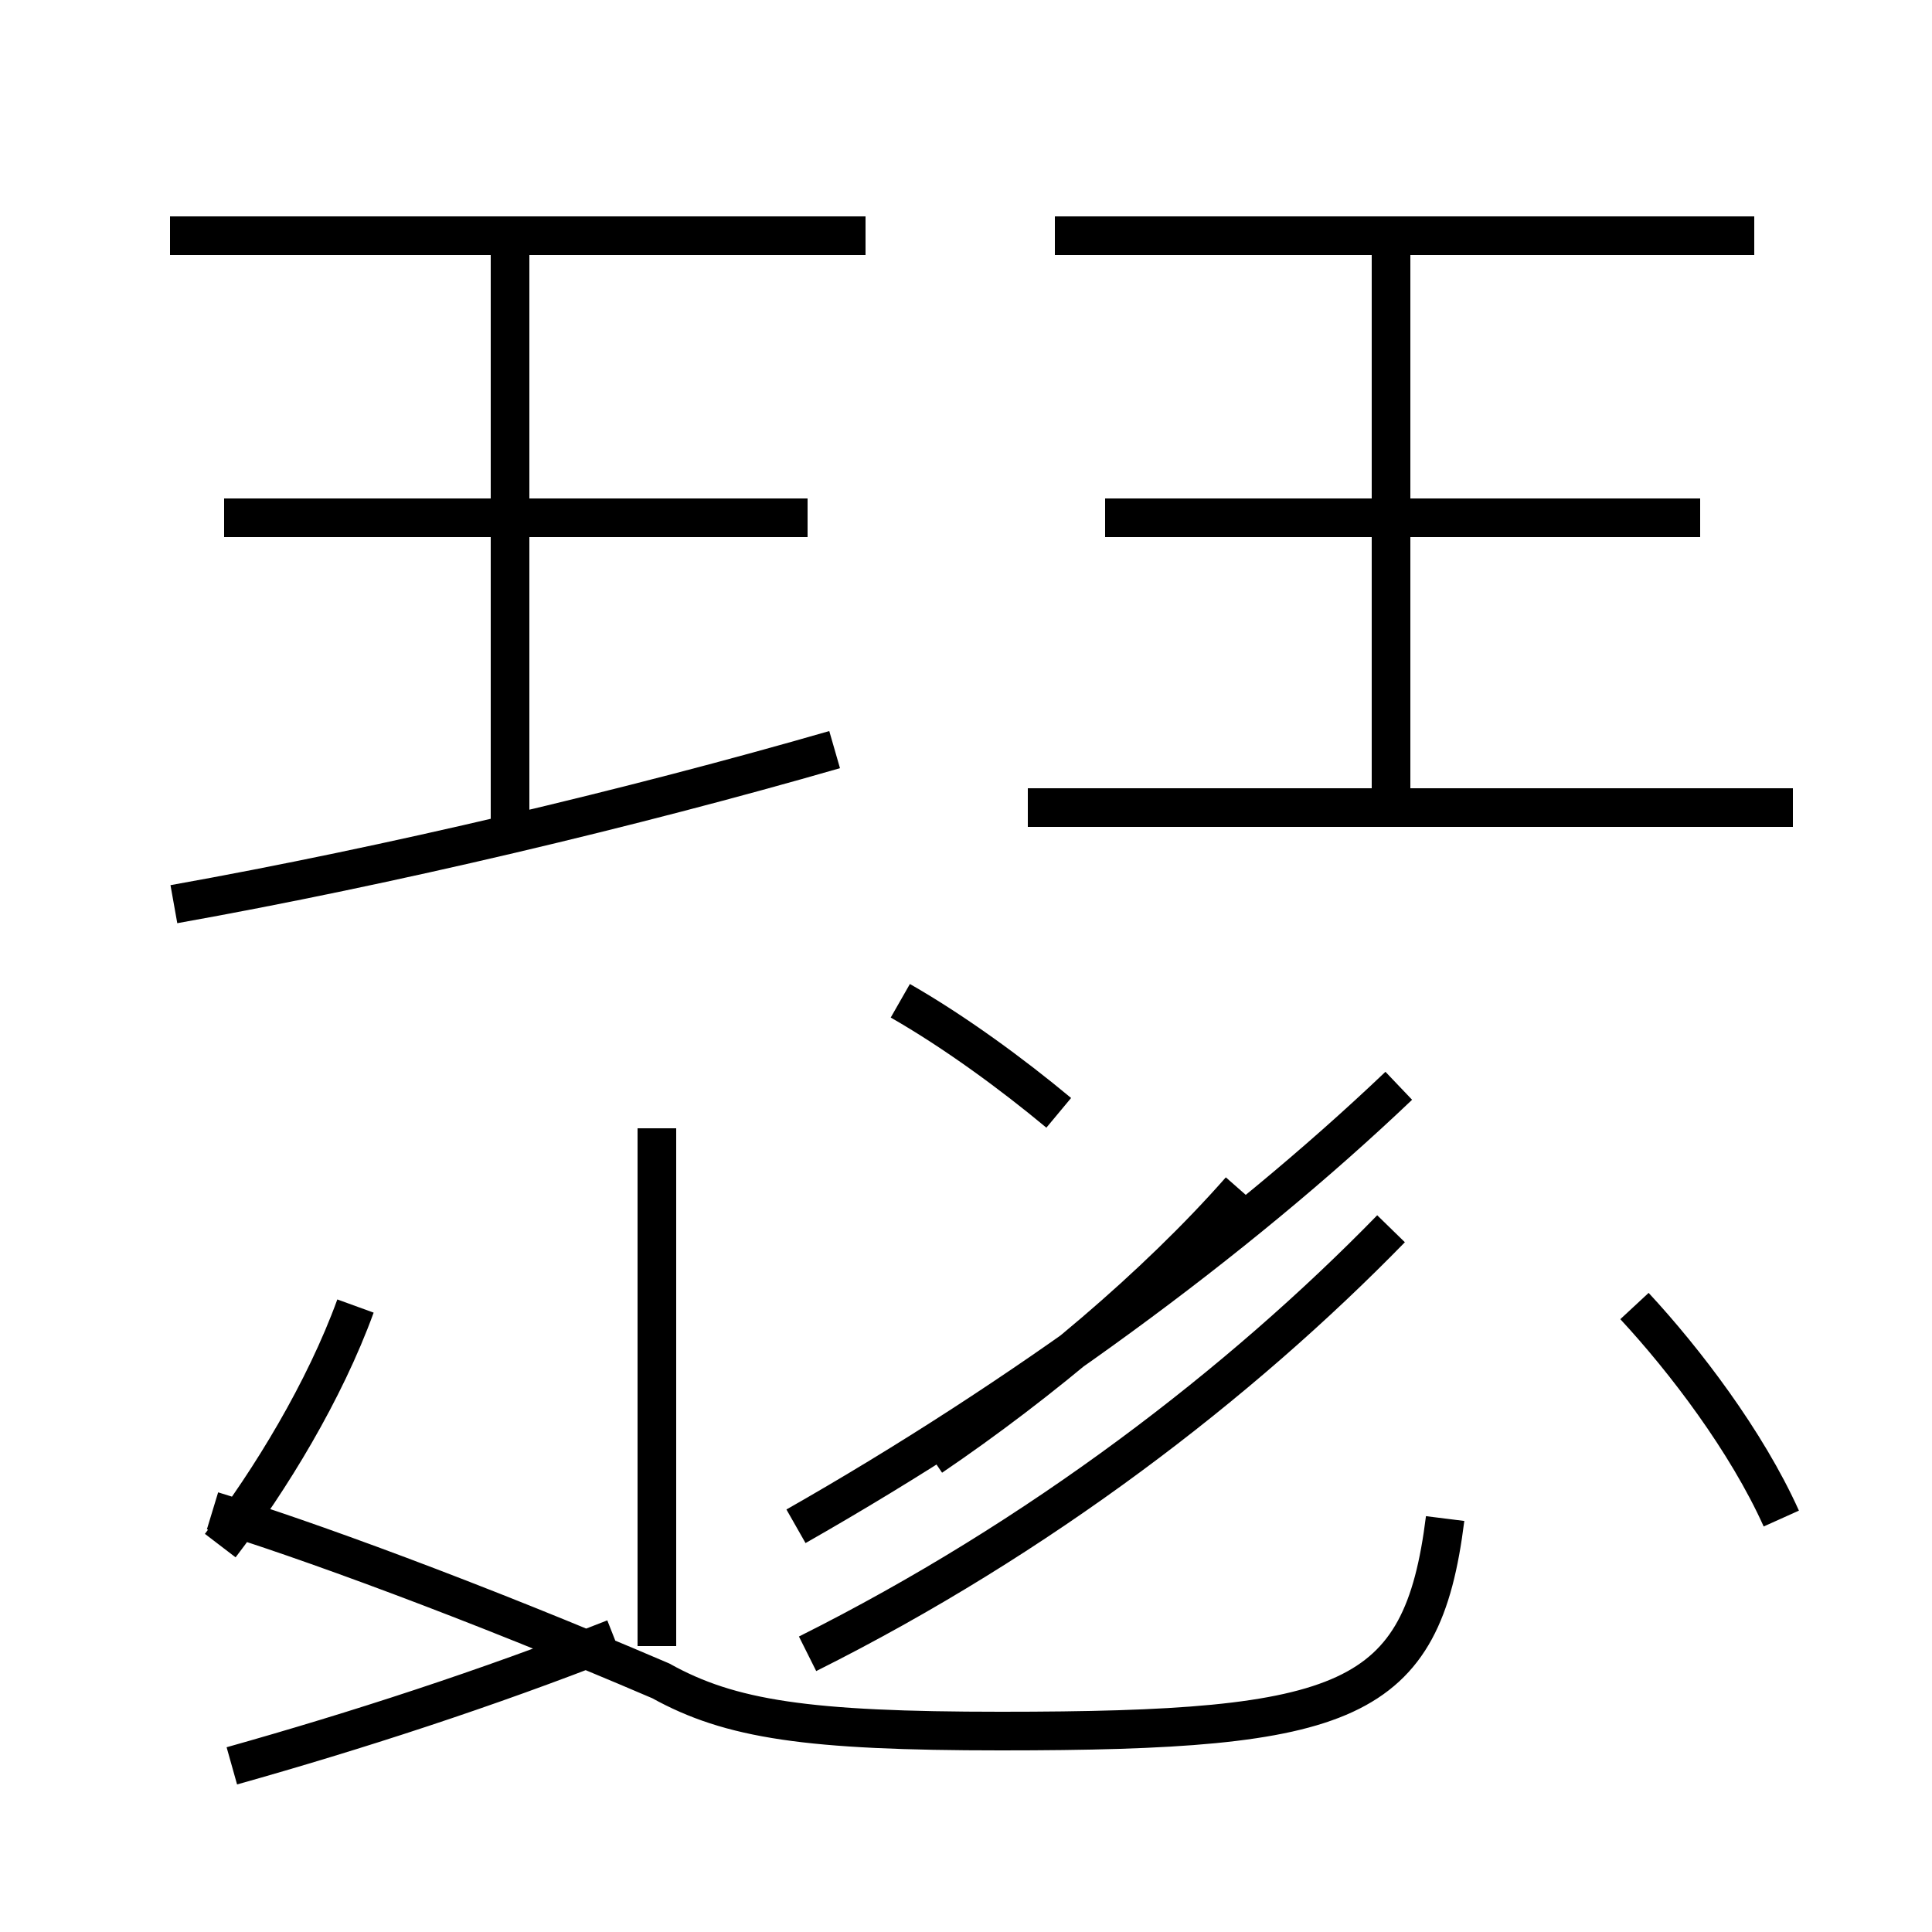 <?xml version='1.0' encoding='utf8'?>
<svg viewBox="0.0 -6.0 50.0 50.0" version="1.1" xmlns="http://www.w3.org/2000/svg">
<rect x="0.0" y="-6.0" width="50.0" height="50.0" fill="#808080" stroke="none"/>
<rect x="-1000" y="-1000" width="2000" height="2000" stroke="white" fill="white"/>
<g style="fill:white;stroke:#000000;  stroke-width:1">
<path d="M 37.4 -4.7 C 36.8 0.1 34.9 0.8 25.9 0.8 C 20.9 0.8 18.9 0.5 17.1 -0.5 C 12.2 -2.6 7.8 -4.2 5.5 -4.9 M 6.0 1.7 C 9.2 0.8 12.6 -0.3 15.9 -1.6 M 5.7 -4.0 C 7.0 -5.7 8.4 -8.0 9.2 -10.2 M 17.0 -1.4 L 17.0 -14.8 M 4.5 -20.6 C 10.1 -21.6 16.4 -23.1 21.6 -24.6 M 24.1 -6.3 C 26.9 -8.2 29.9 -10.7 32.1 -13.2 M 13.2 -22.4 L 13.2 -37.9 M 27.4 -15.2 C 26.2 -16.2 24.7 -17.3 23.3 -18.1 M 20.9 -30.6 L 5.8 -30.6 M 22.4 -37.9 L 4.4 -37.9 M 46.1 -4.7 C 45.2 -6.7 43.6 -8.8 42.3 -10.2 M 46.4 -23.1 L 26.6 -23.1 M 36.0 -12.2 C 32.1 -8.2 26.9 -4.2 20.9 -1.2 M 36.2 -15.9 C 32.0 -11.9 26.4 -7.8 20.6 -4.5 M 44.0 -30.6 L 28.6 -30.6 M 36.0 -23.1 L 36.0 -37.9 M 45.4 -37.9 L 27.3 -37.9" transform="translate(0.0, 38.0)" />
</g>
</svg>